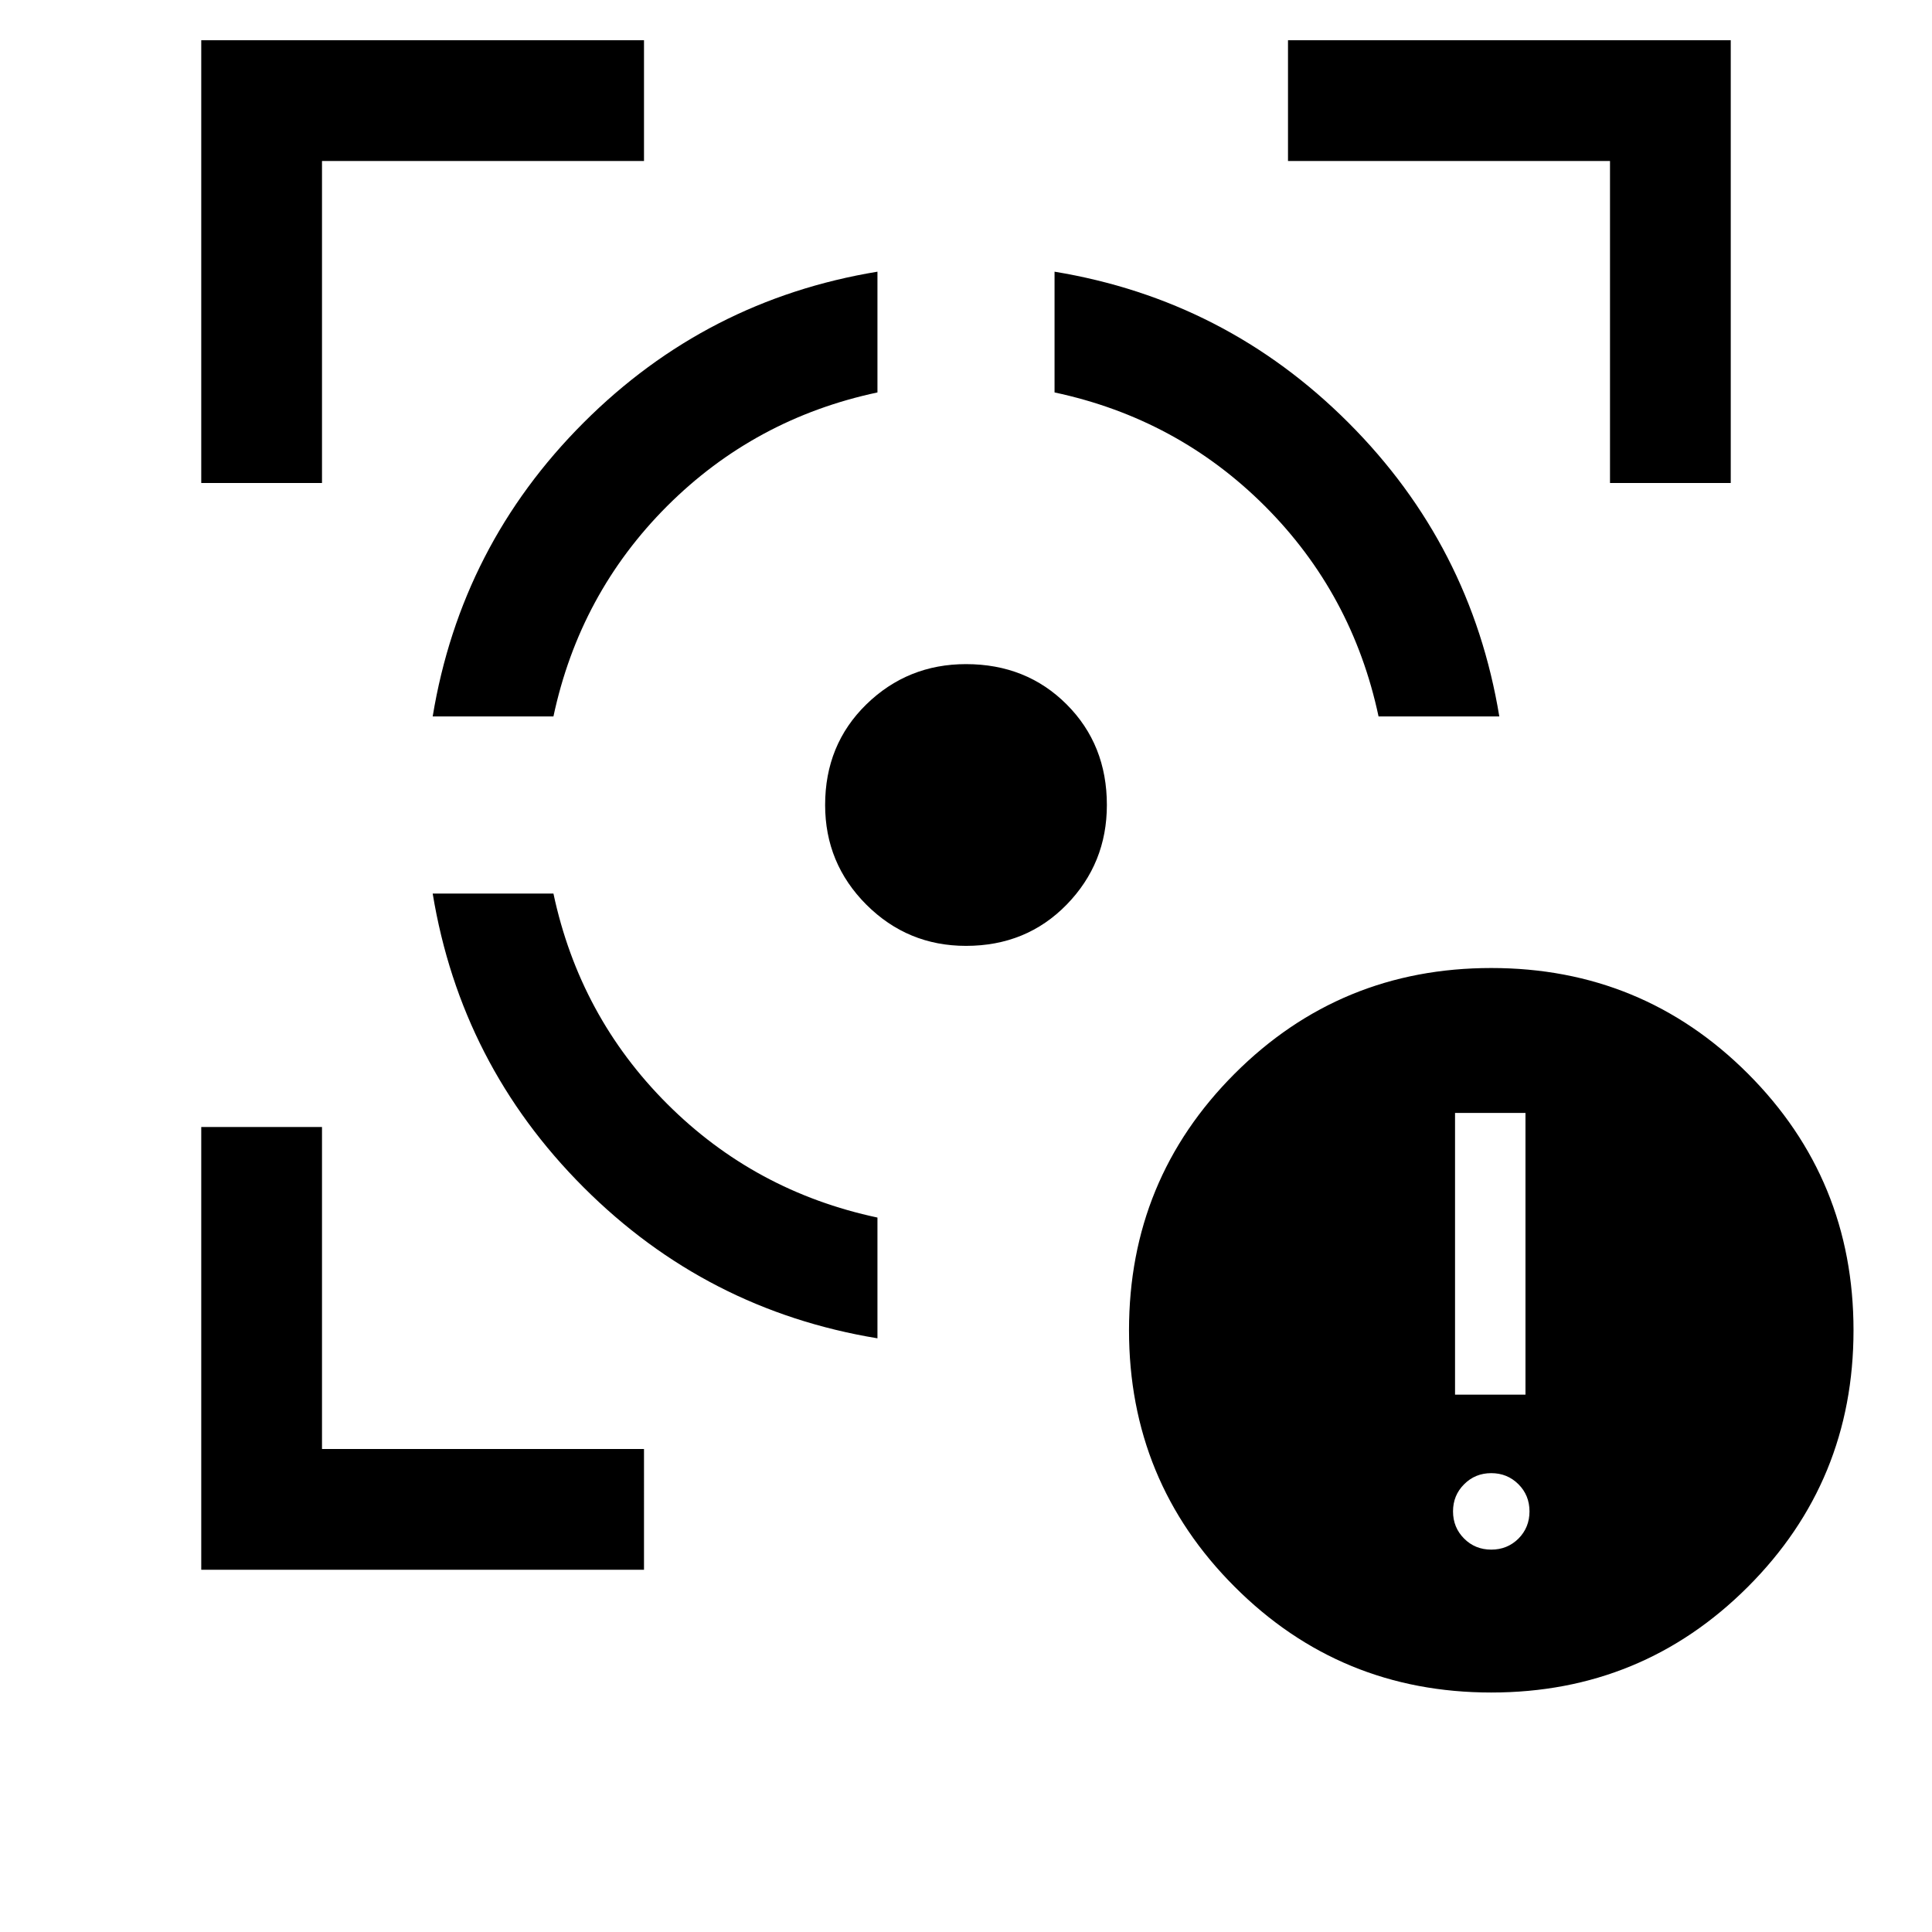 <svg xmlns="http://www.w3.org/2000/svg" viewBox="0 0 24 24"><path d="M18.525 21.025q-1.875 0-3.187-1.313-1.313-1.312-1.313-3.187 0-1.875 1.313-3.188 1.312-1.312 3.187-1.312 1.875 0 3.188 1.312 1.312 1.313 1.312 3.188 0 1.875-1.312 3.187-1.313 1.313-3.188 1.313Zm-.45-3.7h.875v-3.5h-.875Zm.45 1.925q.2 0 .338-.137.137-.138.137-.338t-.137-.337q-.138-.138-.338-.138t-.337.138q-.138.137-.138.337t.138.338q.137.137.337.137ZM5.375 11.1h1.5q.325 1.525 1.412 2.612Q9.375 14.8 10.9 15.125v1.5q-2.125-.35-3.65-1.875T5.375 11.1ZM10.9 3.375v1.5Q9.375 5.2 8.287 6.287 7.2 7.375 6.875 8.9h-1.5q.35-2.125 1.875-3.65t3.65-1.875ZM12 8.25q.75 0 1.25.5t.5 1.25q0 .725-.5 1.238-.5.512-1.25.512-.725 0-1.238-.512-.512-.513-.512-1.238 0-.75.512-1.25.513-.5 1.238-.5Zm1.1-4.875q2.125.35 3.65 1.875t1.875 3.65h-1.5q-.325-1.525-1.412-2.613Q14.625 5.2 13.1 4.875ZM2.5 6V.5H8V2H4v4ZM8 19.5H2.5V14H4v4h4ZM20 6V2h-4V.5h5.5V6Z"/></svg>
